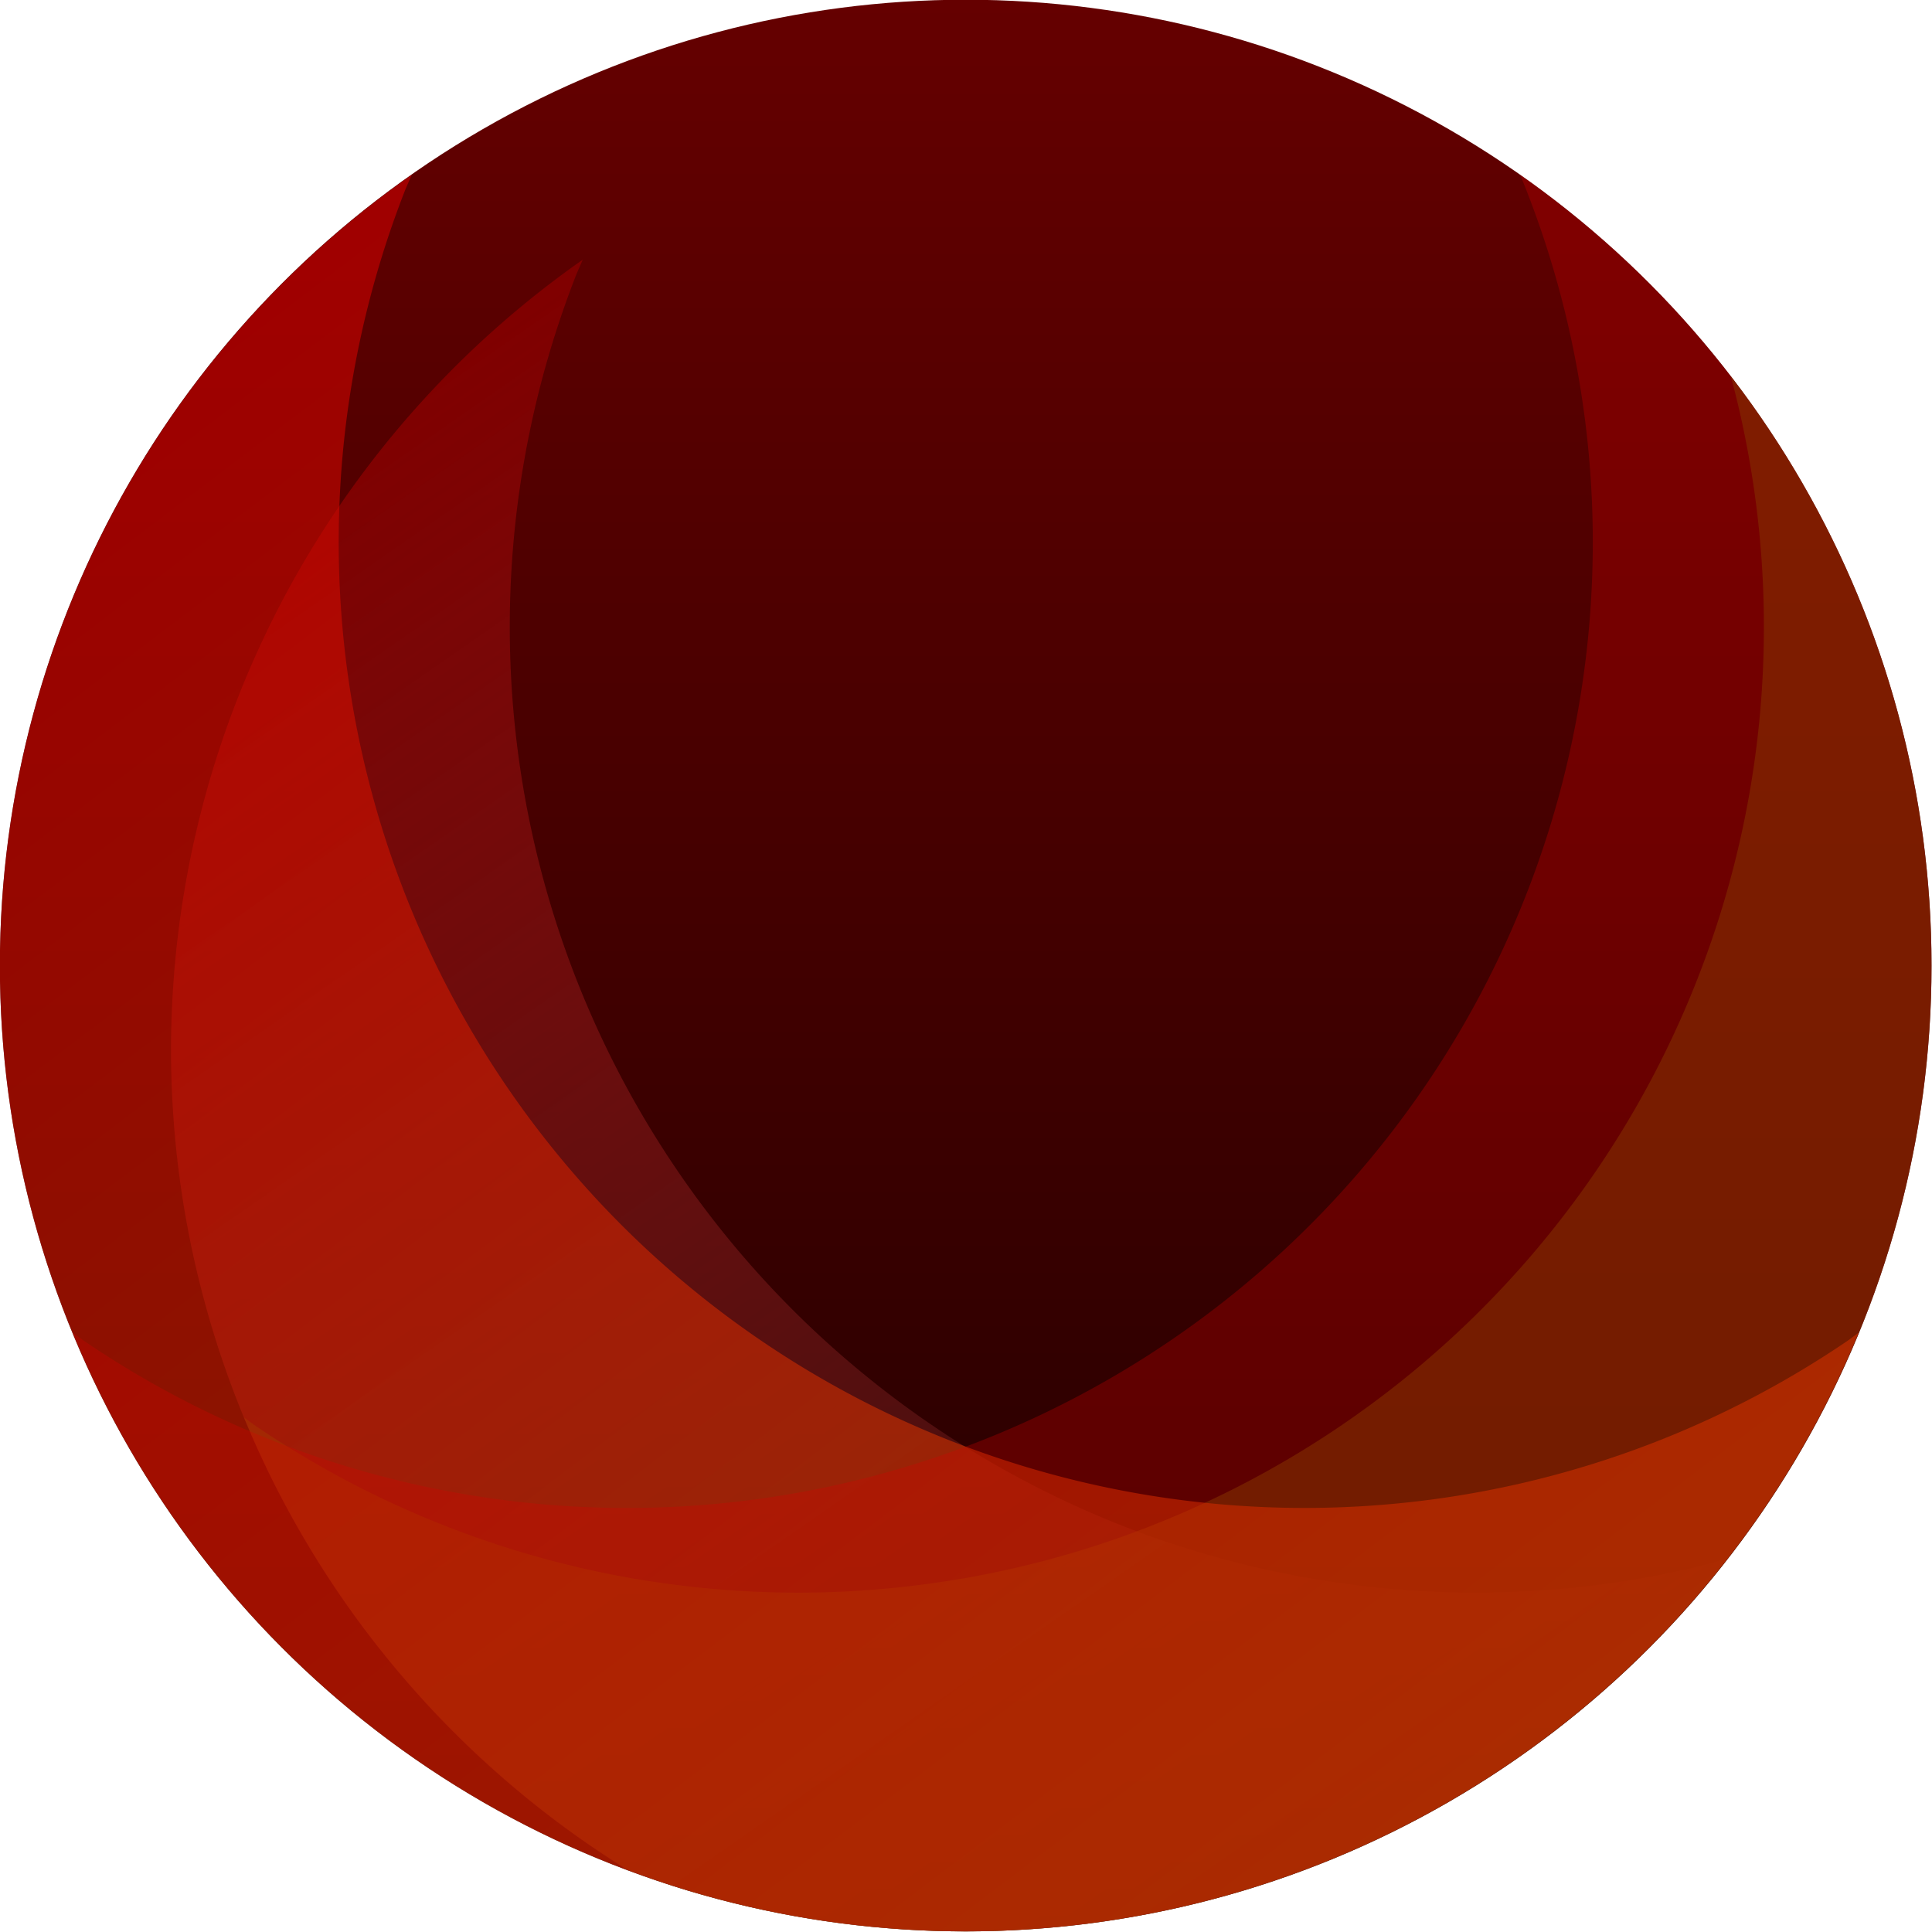 <?xml version="1.0" encoding="UTF-8" standalone="no"?>
<!-- Created with Inkscape (http://www.inkscape.org/) -->

<svg
   width="84mm"
   height="84mm"
   viewBox="0 0 120 120"
   version="1.1"
   id="svg5"
   xmlns:xlink="http://www.w3.org/1999/xlink"
   xmlns="http://www.w3.org/2000/svg"
   xmlns:svg="http://www.w3.org/2000/svg">
  <defs
     id="defs2">
    <linearGradient
       id="linearGradient1812">
      <stop
         style="stop-color:#d40000;stop-opacity:1;"
         offset="0"
         id="stop1808" />
      <stop
         style="stop-color:#d45500;stop-opacity:1"
         offset="1"
         id="stop1810" />
    </linearGradient>
    <linearGradient
       id="linearGradient1804">
      <stop
         style="stop-color:#800000;stop-opacity:1;"
         offset="0"
         id="stop1800" />
      <stop
         style="stop-color:#803c3c;stop-opacity:0;"
         offset="0.97"
         id="stop1802" />
    </linearGradient>
    <linearGradient
       id="linearGradient1270">
      <stop
         style="stop-color:#650000;stop-opacity:1;"
         offset="0"
         id="stop1266" />
      <stop
         style="stop-color:#190000;stop-opacity:1;"
         offset="1"
         id="stop1268" />
    </linearGradient>
    <linearGradient
       xlink:href="#linearGradient1270"
       id="linearGradient1272"
       x1="97.516"
       y1="93.607"
       x2="97.516"
       y2="220.859"
       gradientUnits="userSpaceOnUse" />
    <linearGradient
       xlink:href="#linearGradient1804"
       id="linearGradient1806"
       x1="73.198"
       y1="110.743"
       x2="145.128"
       y2="214.309"
       gradientUnits="userSpaceOnUse" />
    <linearGradient
       xlink:href="#linearGradient1812"
       id="linearGradient1814"
       x1="62.504"
       y1="105.451"
       x2="145.128"
       y2="214.309"
       gradientUnits="userSpaceOnUse" />
  </defs>
  <g
     id="layer1"
     transform="translate(-37.516,-93.958)">
    <g
       id="g1821"
       transform="matrix(0.994,0,0,0.994,0.567,0.896)">
      <circle
         style="opacity:1;fill:url(#linearGradient1272);fill-opacity:1;stroke-width:0.065;stop-color:#000000"
         id="path788"
         cx="97.516"
         cy="153.958"
         r="60.351" />
      <path
         id="path1797"
         style="fill:url(#linearGradient1806);fill-opacity:1;stroke-width:0.065;stop-color:#000000"
         d="m 76.313,210.433 a 60.351,60.351 0 0 0 3.415,1.195 60.351,60.351 0 0 0 4.359,1.168 60.351,60.351 0 0 0 4.435,0.839 60.351,60.351 0 0 0 4.484,0.505 60.351,60.351 0 0 0 4.51,0.169 60.351,60.351 0 0 0 4.51,-0.169 60.351,60.351 0 0 0 4.485,-0.505 60.351,60.351 0 0 0 4.434,-0.839 60.351,60.351 0 0 0 4.359,-1.168 60.351,60.351 0 0 0 4.26,-1.49 60.351,60.351 0 0 0 4.136,-1.805 60.351,60.351 0 0 0 3.99,-2.109 60.351,60.351 0 0 0 3.821,-2.401 60.351,60.351 0 0 0 3.631,-2.68 60.351,60.351 0 0 0 3.421,-2.944 60.351,60.351 0 0 0 3.191,-3.192 60.351,60.351 0 0 0 2.944,-3.421 60.351,60.351 0 0 0 0.427,-0.579 60.351,60.351 0 0 1 -2.321,0.622 60.351,60.351 0 0 1 -4.434,0.839 60.351,60.351 0 0 1 -4.485,0.505 60.351,60.351 0 0 1 -4.51,0.169 60.351,60.351 0 0 1 -4.51,-0.169 60.351,60.351 0 0 1 -4.484,-0.505 60.351,60.351 0 0 1 -4.435,-0.839 60.351,60.351 0 0 1 -4.359,-1.168 60.351,60.351 0 0 1 -4.26,-1.49 60.351,60.351 0 0 1 -4.137,-1.805 60.351,60.351 0 0 1 -3.99,-2.109 60.351,60.351 0 0 1 -3.821,-2.401 60.351,60.351 0 0 1 -3.631,-2.68 60.351,60.351 0 0 1 -3.421,-2.943 60.351,60.351 0 0 1 -3.192,-3.192 60.351,60.351 0 0 1 -2.943,-3.421 60.351,60.351 0 0 1 -2.68,-3.631 60.351,60.351 0 0 1 -2.401,-3.821 60.351,60.351 0 0 1 -2.109,-3.99 60.351,60.351 0 0 1 -1.805,-4.137 60.351,60.351 0 0 1 -1.49,-4.26 60.351,60.351 0 0 1 -1.168,-4.359 60.351,60.351 0 0 1 -0.839,-4.435 60.351,60.351 0 0 1 -0.505,-4.484 60.351,60.351 0 0 1 -0.169,-4.51 60.351,60.351 0 0 1 0.169,-4.51 60.351,60.351 0 0 1 0.505,-4.485 60.351,60.351 0 0 1 0.839,-4.434 60.351,60.351 0 0 1 1.168,-4.359 60.351,60.351 0 0 1 1.49,-4.26 60.351,60.351 0 0 1 0.391,-0.896 60.351,60.351 0 0 0 -25.729,49.403 60.351,60.351 0 0 0 28.453,51.183 z" />
      <path
         id="path1794"
         style="fill:#654600;fill-opacity:0.559;stroke-width:0.065;stop-color:#000000"
         d="m 76.38,210.457 a 60.351,60.351 0 0 0 3.347,1.171 60.351,60.351 0 0 0 4.359,1.168 60.351,60.351 0 0 0 4.435,0.839 60.351,60.351 0 0 0 4.484,0.505 60.351,60.351 0 0 0 4.51,0.169 60.351,60.351 0 0 0 4.51,-0.169 60.351,60.351 0 0 0 4.485,-0.505 60.351,60.351 0 0 0 4.434,-0.839 60.351,60.351 0 0 0 4.359,-1.168 60.351,60.351 0 0 0 4.26,-1.49 60.351,60.351 0 0 0 4.136,-1.805 60.351,60.351 0 0 0 3.99,-2.109 60.351,60.351 0 0 0 3.821,-2.401 60.351,60.351 0 0 0 3.631,-2.68 60.351,60.351 0 0 0 3.421,-2.944 60.351,60.351 0 0 0 3.191,-3.192 60.351,60.351 0 0 0 2.944,-3.421 60.351,60.351 0 0 0 2.68,-3.631 60.351,60.351 0 0 0 2.401,-3.821 60.351,60.351 0 0 0 2.109,-3.99 60.351,60.351 0 0 0 1.805,-4.137 60.351,60.351 0 0 0 1.491,-4.26 60.351,60.351 0 0 0 1.168,-4.359 60.351,60.351 0 0 0 0.839,-4.435 60.351,60.351 0 0 0 0.505,-4.484 60.351,60.351 0 0 0 0.168,-4.51 60.351,60.351 0 0 0 -0.019,-1.504 60.351,60.351 0 0 0 -0.056,-1.504 60.351,60.351 0 0 0 -0.093,-1.502 60.351,60.351 0 0 0 -0.131,-1.499 60.351,60.351 0 0 0 -0.168,-1.495 60.351,60.351 0 0 0 -0.206,-1.491 60.351,60.351 0 0 0 -0.243,-1.485 60.351,60.351 0 0 0 -0.28,-1.478 60.351,60.351 0 0 0 -0.317,-1.471 60.351,60.351 0 0 0 -0.353,-1.463 60.351,60.351 0 0 0 -0.39,-1.453 60.351,60.351 0 0 0 -0.425,-1.443 60.351,60.351 0 0 0 -0.461,-1.432 60.351,60.351 0 0 0 -0.497,-1.42 60.351,60.351 0 0 0 -0.532,-1.408 60.351,60.351 0 0 0 -0.567,-1.394 60.351,60.351 0 0 0 -0.602,-1.379 60.351,60.351 0 0 0 -0.636,-1.364 60.351,60.351 0 0 0 -0.67,-1.348 60.351,60.351 0 0 0 -0.703,-1.33 60.351,60.351 0 0 0 -0.736,-1.313 60.351,60.351 0 0 0 -0.769,-1.293 60.351,60.351 0 0 0 -0.8,-1.274 60.351,60.351 0 0 0 -0.832,-1.254 60.351,60.351 0 0 0 -0.863,-1.232 60.351,60.351 0 0 0 -0.893,-1.211 60.351,60.351 0 0 0 -0.299,-0.385 60.351,60.351 0 0 1 0.08,0.289 60.351,60.351 0 0 1 0.377,1.508 60.351,60.351 0 0 1 0.337,1.517 60.351,60.351 0 0 1 0.298,1.525 60.351,60.351 0 0 1 0.259,1.532 60.351,60.351 0 0 1 0.219,1.538 60.351,60.351 0 0 1 0.18,1.544 60.351,60.351 0 0 1 0.14,1.548 60.351,60.351 0 0 1 0.1,1.551 60.351,60.351 0 0 1 0.06,1.553 60.351,60.351 0 0 1 0.02,1.554 60.351,60.351 0 0 1 -0.168,4.51 60.351,60.351 0 0 1 -0.505,4.484 60.351,60.351 0 0 1 -0.839,4.435 60.351,60.351 0 0 1 -1.168,4.359 60.351,60.351 0 0 1 -1.491,4.26 60.351,60.351 0 0 1 -1.805,4.137 60.351,60.351 0 0 1 -2.109,3.99 60.351,60.351 0 0 1 -2.401,3.821 60.351,60.351 0 0 1 -2.68,3.631 60.351,60.351 0 0 1 -2.944,3.421 60.351,60.351 0 0 1 -3.191,3.192 60.351,60.351 0 0 1 -3.421,2.943 60.351,60.351 0 0 1 -3.631,2.68 60.351,60.351 0 0 1 -3.821,2.401 60.351,60.351 0 0 1 -3.99,2.109 60.351,60.351 0 0 1 -4.136,1.805 60.351,60.351 0 0 1 -4.26,1.49 60.351,60.351 0 0 1 -4.359,1.168 60.351,60.351 0 0 1 -4.434,0.839 60.351,60.351 0 0 1 -4.485,0.505 60.351,60.351 0 0 1 -4.51,0.169 60.351,60.351 0 0 1 -4.51,-0.169 60.351,60.351 0 0 1 -4.484,-0.505 60.351,60.351 0 0 1 -4.435,-0.839 60.351,60.351 0 0 1 -4.359,-1.168 60.351,60.351 0 0 1 -4.26,-1.49 60.351,60.351 0 0 1 -4.137,-1.805 60.351,60.351 0 0 1 -3.99,-2.109 60.351,60.351 0 0 1 -3.821,-2.401 60.351,60.351 0 0 1 -0.625,-0.461 60.351,60.351 0 0 0 23.958,28.262 z" />
      <path
         id="path788-6"
         style="opacity:0.564;fill:url(#linearGradient1814);fill-opacity:1;stroke-width:0.065;stop-color:#000000"
         d="m 62.894,104.555 a 60.351,60.351 0 0 0 -25.729,49.403 60.351,60.351 0 0 0 60.351,60.351 60.351,60.351 0 0 0 55.788,-37.406 60.351,60.351 0 0 1 -0.624,0.461 60.351,60.351 0 0 1 -3.821,2.401 60.351,60.351 0 0 1 -3.99,2.109 60.351,60.351 0 0 1 -4.136,1.805 60.351,60.351 0 0 1 -4.26,1.49 60.351,60.351 0 0 1 -4.359,1.168 60.351,60.351 0 0 1 -4.434,0.839 60.351,60.351 0 0 1 -4.485,0.505 60.351,60.351 0 0 1 -4.51,0.169 60.351,60.351 0 0 1 -4.51,-0.169 60.351,60.351 0 0 1 -4.484,-0.505 60.351,60.351 0 0 1 -4.435,-0.839 60.351,60.351 0 0 1 -4.359,-1.168 60.351,60.351 0 0 1 -4.26,-1.49 60.351,60.351 0 0 1 -4.137,-1.805 60.351,60.351 0 0 1 -3.99,-2.109 60.351,60.351 0 0 1 -3.821,-2.401 60.351,60.351 0 0 1 -3.631,-2.68 60.351,60.351 0 0 1 -3.421,-2.943 60.351,60.351 0 0 1 -3.192,-3.192 60.351,60.351 0 0 1 -2.943,-3.421 60.351,60.351 0 0 1 -2.68,-3.631 60.351,60.351 0 0 1 -2.401,-3.821 60.351,60.351 0 0 1 -2.109,-3.99 60.351,60.351 0 0 1 -1.805,-4.137 60.351,60.351 0 0 1 -1.49,-4.26 60.351,60.351 0 0 1 -1.168,-4.359 60.351,60.351 0 0 1 -0.839,-4.435 60.351,60.351 0 0 1 -0.505,-4.484 60.351,60.351 0 0 1 -0.169,-4.51 60.351,60.351 0 0 1 0.169,-4.51 60.351,60.351 0 0 1 0.505,-4.485 60.351,60.351 0 0 1 0.839,-4.434 60.351,60.351 0 0 1 1.168,-4.359 60.351,60.351 0 0 1 1.49,-4.26 60.351,60.351 0 0 1 0.391,-0.896 z" />
      <path
         id="path788-0"
         style="opacity:0.564;fill:#d40000;fill-opacity:0.512;stroke-width:0.065;stop-color:#000000"
         d="m 41.728,176.903 a 60.351,60.351 0 0 0 55.788,37.407 60.351,60.351 0 0 0 60.351,-60.351 60.351,60.351 0 0 0 -25.704,-49.41 60.351,60.351 0 0 1 0.091,0.217 60.351,60.351 0 0 1 0.567,1.447 60.351,60.351 0 0 1 0.529,1.461 60.351,60.351 0 0 1 0.492,1.474 60.351,60.351 0 0 1 0.453,1.486 60.351,60.351 0 0 1 0.415,1.498 60.351,60.351 0 0 1 0.377,1.508 60.351,60.351 0 0 1 0.337,1.517 60.351,60.351 0 0 1 0.298,1.525 60.351,60.351 0 0 1 0.259,1.532 60.351,60.351 0 0 1 0.219,1.538 60.351,60.351 0 0 1 0.18,1.544 60.351,60.351 0 0 1 0.14,1.548 60.351,60.351 0 0 1 0.1,1.551 60.351,60.351 0 0 1 0.06,1.553 60.351,60.351 0 0 1 0.02,1.554 60.351,60.351 0 0 1 -0.168,4.51 60.351,60.351 0 0 1 -0.505,4.484 60.351,60.351 0 0 1 -0.839,4.435 60.351,60.351 0 0 1 -1.168,4.359 60.351,60.351 0 0 1 -1.491,4.26 60.351,60.351 0 0 1 -1.805,4.137 60.351,60.351 0 0 1 -2.109,3.99 60.351,60.351 0 0 1 -2.401,3.821 60.351,60.351 0 0 1 -2.68,3.631 60.351,60.351 0 0 1 -2.944,3.421 60.351,60.351 0 0 1 -3.191,3.192 60.351,60.351 0 0 1 -3.421,2.943 60.351,60.351 0 0 1 -3.631,2.68 60.351,60.351 0 0 1 -3.821,2.401 60.351,60.351 0 0 1 -3.99,2.109 60.351,60.351 0 0 1 -4.136,1.805 60.351,60.351 0 0 1 -4.26,1.49 60.351,60.351 0 0 1 -4.359,1.168 60.351,60.351 0 0 1 -4.434,0.839 60.351,60.351 0 0 1 -4.485,0.505 60.351,60.351 0 0 1 -4.51,0.169 60.351,60.351 0 0 1 -4.51,-0.169 60.351,60.351 0 0 1 -4.484,-0.505 60.351,60.351 0 0 1 -4.435,-0.839 60.351,60.351 0 0 1 -4.359,-1.168 60.351,60.351 0 0 1 -4.26,-1.49 60.351,60.351 0 0 1 -4.137,-1.805 60.351,60.351 0 0 1 -3.99,-2.109 60.351,60.351 0 0 1 -3.821,-2.401 60.351,60.351 0 0 1 -0.625,-0.461 z" />
    </g>
  </g>
</svg>
